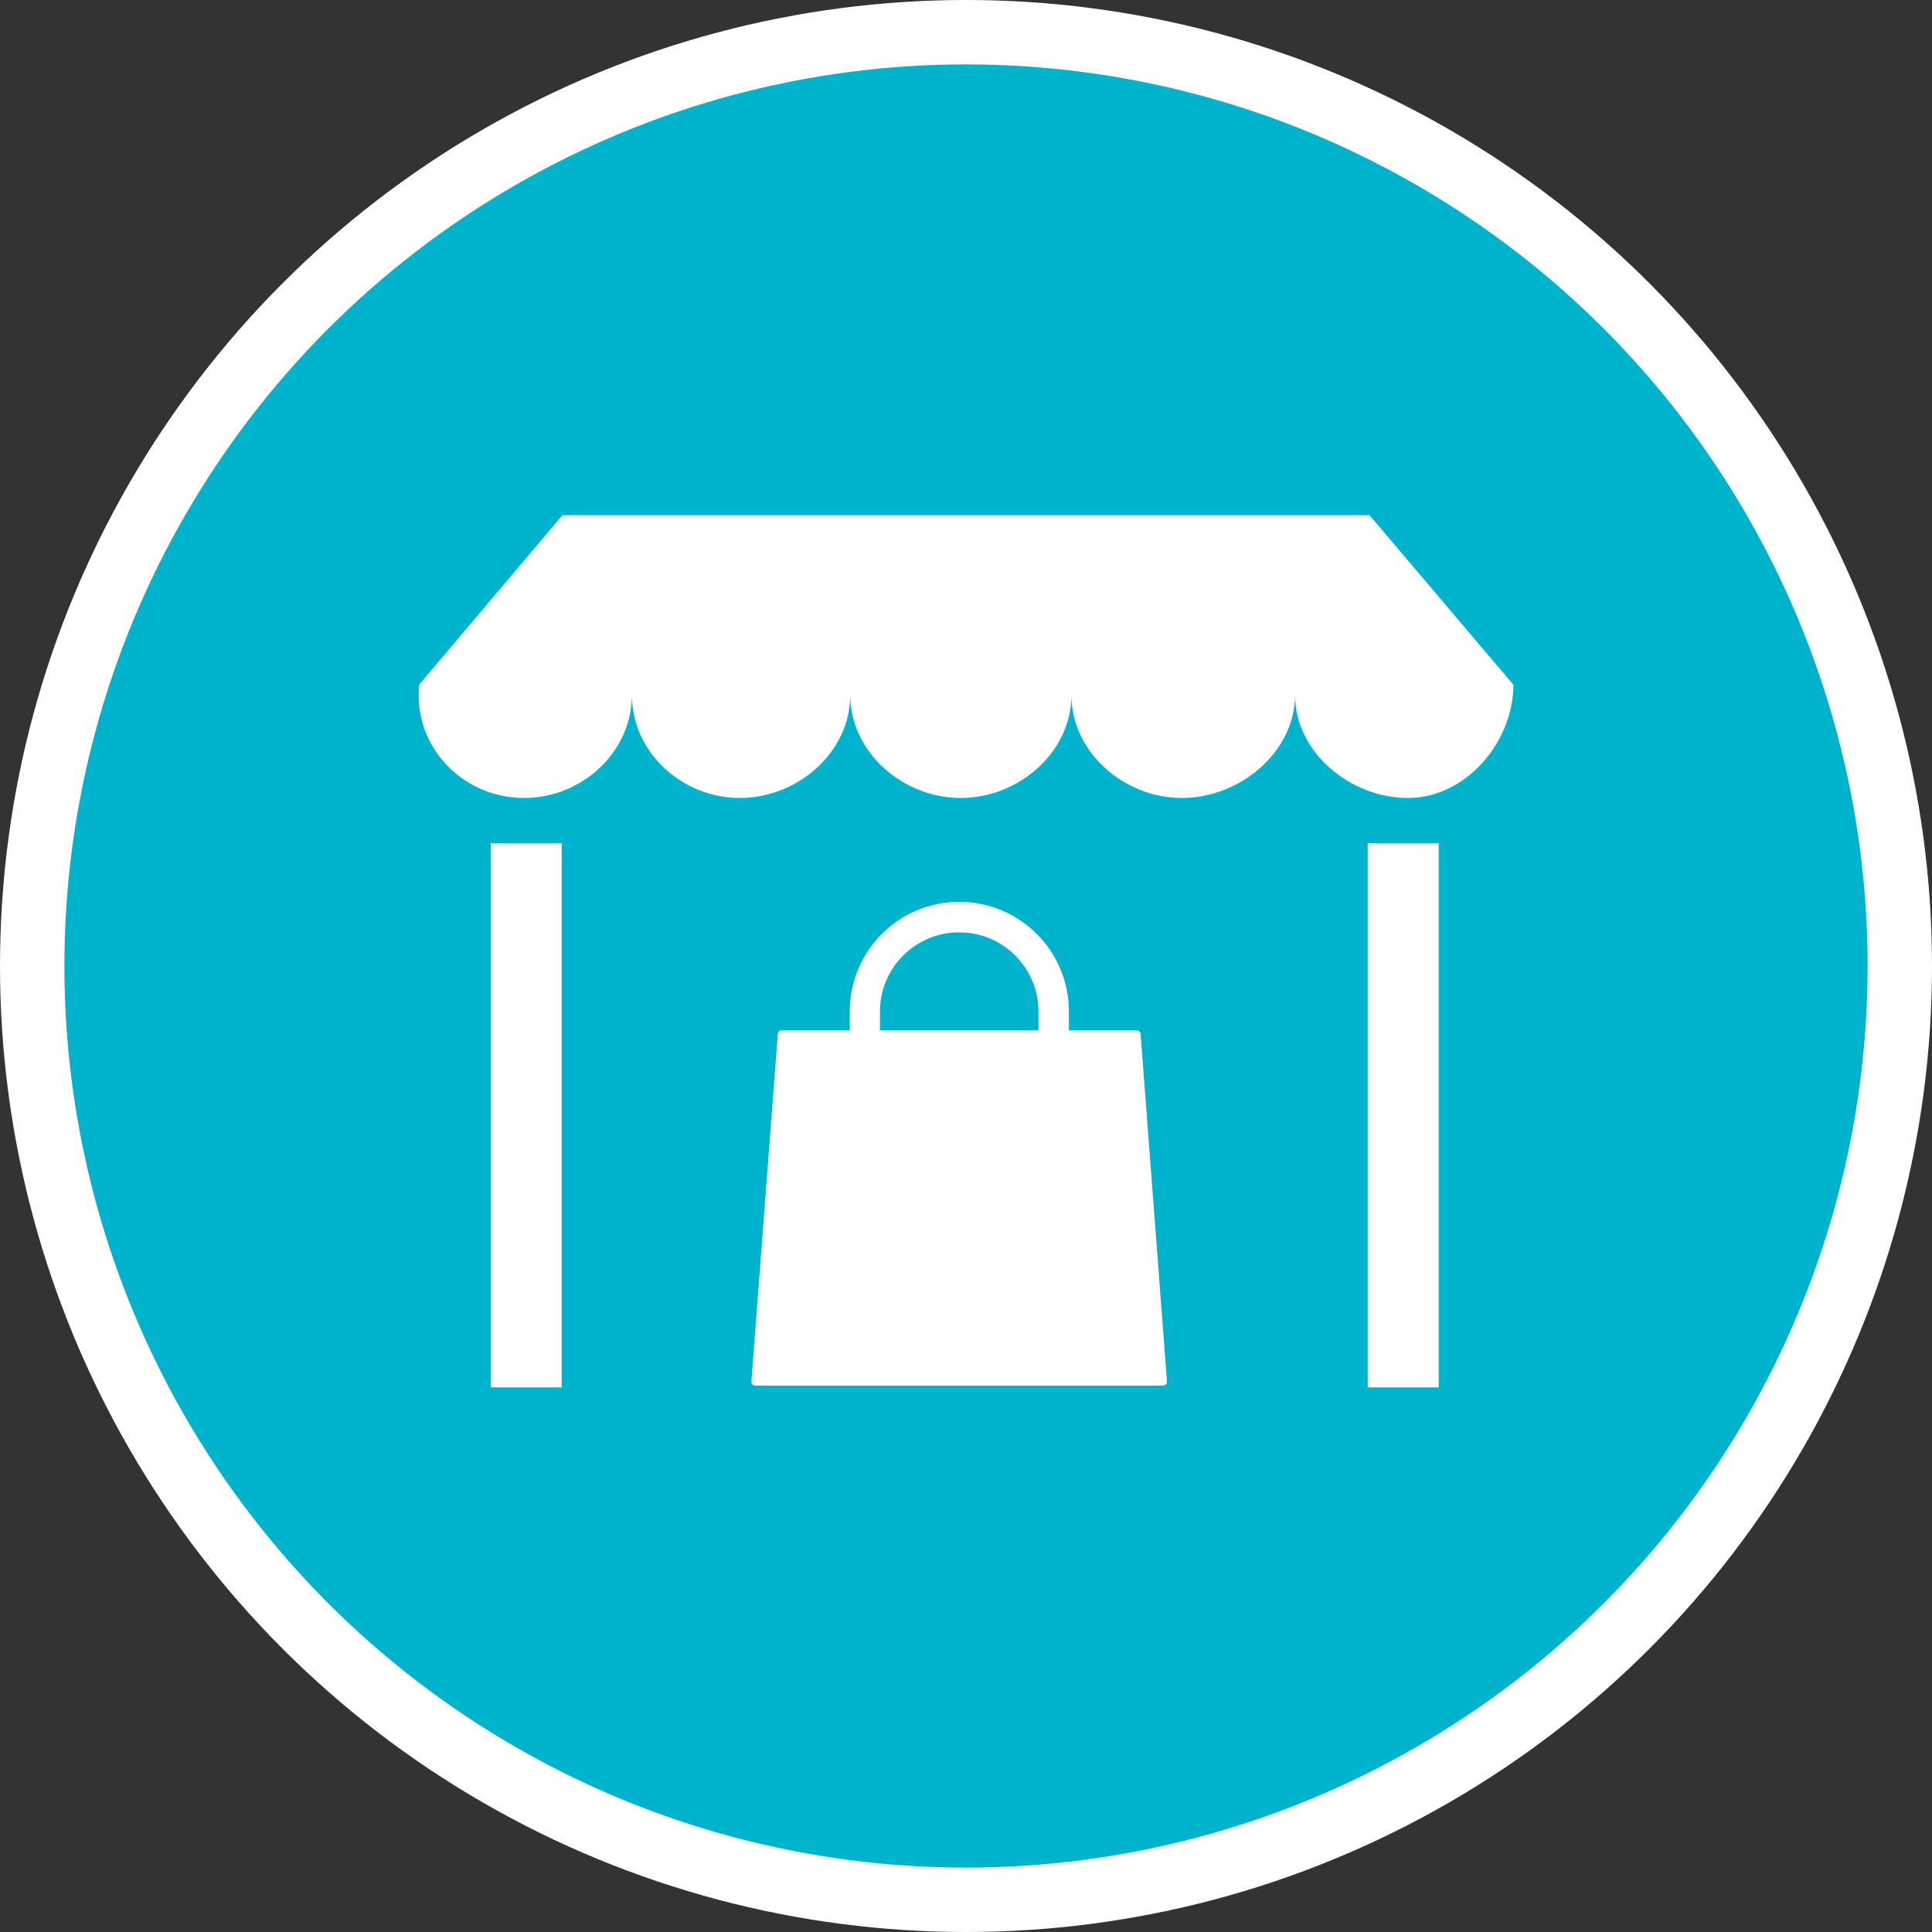 <?xml version="1.0" encoding="UTF-8" standalone="no"?>
<!-- Created with Inkscape (http://www.inkscape.org/) -->

<svg
   xmlns:dc="http://purl.org/dc/elements/1.1/"
   xmlns:cc="http://creativecommons.org/ns#"
   xmlns:rdf="http://www.w3.org/1999/02/22-rdf-syntax-ns#"
   xmlns:svg="http://www.w3.org/2000/svg"
   xmlns="http://www.w3.org/2000/svg"
   xmlns:xlink="http://www.w3.org/1999/xlink"
   xmlns:sodipodi="http://sodipodi.sourceforge.net/DTD/sodipodi-0.dtd"
   xmlns:inkscape="http://www.inkscape.org/namespaces/inkscape"
   width="30px"
   height="30px"
   version="1.1"
   id="svg8"
   inkscape:version="0.92.4 5da689c313, 2019-01-14"
   sodipodi:docname="container.svg">
  <rect width="100%" height="100%" fill="#333333" stroke="none"/>
  <defs
     id="defs2" />
  <sodipodi:namedview
     id="base"
     pagecolor="#ffffff"
     bordercolor="#666666"
     borderopacity="1.0"
     inkscape:pageopacity="0.0"
     inkscape:pageshadow="2"
     inkscape:zoom="13.049334"
     inkscape:cx="18.679046"
     inkscape:cy="12.165829"
     inkscape:document-units="px"
     inkscape:current-layer="layer1"
     showgrid="false"
     inkscape:snap-page="false"
     units="px"
     inkscape:window-width="1884"
     inkscape:window-height="1061"
     inkscape:window-x="0"
     inkscape:window-y="0"
     inkscape:window-maximized="1"
     fit-margin-top="0"
     fit-margin-left="0"
     fit-margin-right="0"
     fit-margin-bottom="0" />
    <circle
       style="color:#000000;clip-rule:nonzero;display:inline;overflow:visible;visibility:visible;opacity:1;isolation:auto;mix-blend-mode:normal;color-interpolation:sRGB;color-interpolation-filters:linearRGB;solid-color:#000000;solid-opacity:1;vector-effect:none;fill:#00b3cc;fill-opacity:1;fill-rule:evenodd;stroke:#ffffff;stroke-width:1;stroke-linecap:butt;stroke-linejoin:miter;stroke-miterlimit:4;stroke-dasharray:none;stroke-dashoffset:0;stroke-opacity:1;marker:none;color-rendering:auto;image-rendering:auto;shape-rendering:auto;text-rendering:auto;enable-background:accumulate"
       id="path815"
       cx="15"
       cy="15"
       r="14.5" />
<g transform="translate(6.5,8.0)"><path fill-rule="nonzero" fill="#FFFFFF" fill-opacity="1" d="M 14.766 0 L 2.234 0 L 0.008 2.633 C 0.004 2.688 0 2.742 0 2.793 C 0 3.676 0.734 4.391 1.637 4.391 C 2.539 4.391 3.312 3.676 3.312 2.793 C 3.312 3.676 4.086 4.391 4.988 4.391 C 5.891 4.391 6.703 3.676 6.703 2.793 C 6.703 3.676 7.516 4.391 8.418 4.391 C 9.324 4.391 10.137 3.676 10.137 2.793 C 10.137 3.676 10.949 4.391 11.852 4.391 C 12.754 4.391 13.609 3.676 13.609 2.793 C 13.609 3.676 14.461 4.391 15.363 4.391 C 16.266 4.391 17 3.516 17 2.633 C 17 2.605 17 2.66 17 2.633 Z M 14.766 0 "/>
<path fill-rule="nonzero" fill="#FFFFFF" fill-opacity="1" d="M 9.625 8 L 7.164 8 L 7.164 7.707 C 7.164 7.027 7.715 6.477 8.395 6.477 C 9.074 6.477 9.625 7.027 9.625 7.707 Z M 11.621 13.449 L 11.211 8.055 C 11.207 8.023 11.184 8 11.152 8 L 10.098 8 L 10.098 7.707 C 10.098 6.766 9.336 6.004 8.395 6.004 C 7.457 6.004 6.695 6.766 6.695 7.707 L 6.695 8 L 5.637 8 C 5.605 8 5.582 8.023 5.578 8.055 L 5.168 13.449 C 5.168 13.469 5.172 13.484 5.184 13.496 C 5.195 13.508 5.211 13.516 5.227 13.516 L 11.562 13.516 C 11.578 13.516 11.594 13.508 11.605 13.496 C 11.617 13.484 11.621 13.469 11.621 13.449 Z M 11.621 13.449 "/>
<path fill-rule="nonzero" fill="#FFFFFF" fill-opacity="1" d="M 1.121 5.094 L 2.223 5.094 L 2.223 13.543 L 1.121 13.543 Z M 1.121 5.094 "/>
<path fill-rule="nonzero" fill="#FFFFFF" fill-opacity="1" d="M 14.738 5.094 L 15.84 5.094 L 15.84 13.543 L 14.738 13.543 Z M 14.738 5.094 "/>
</g>
</svg>
